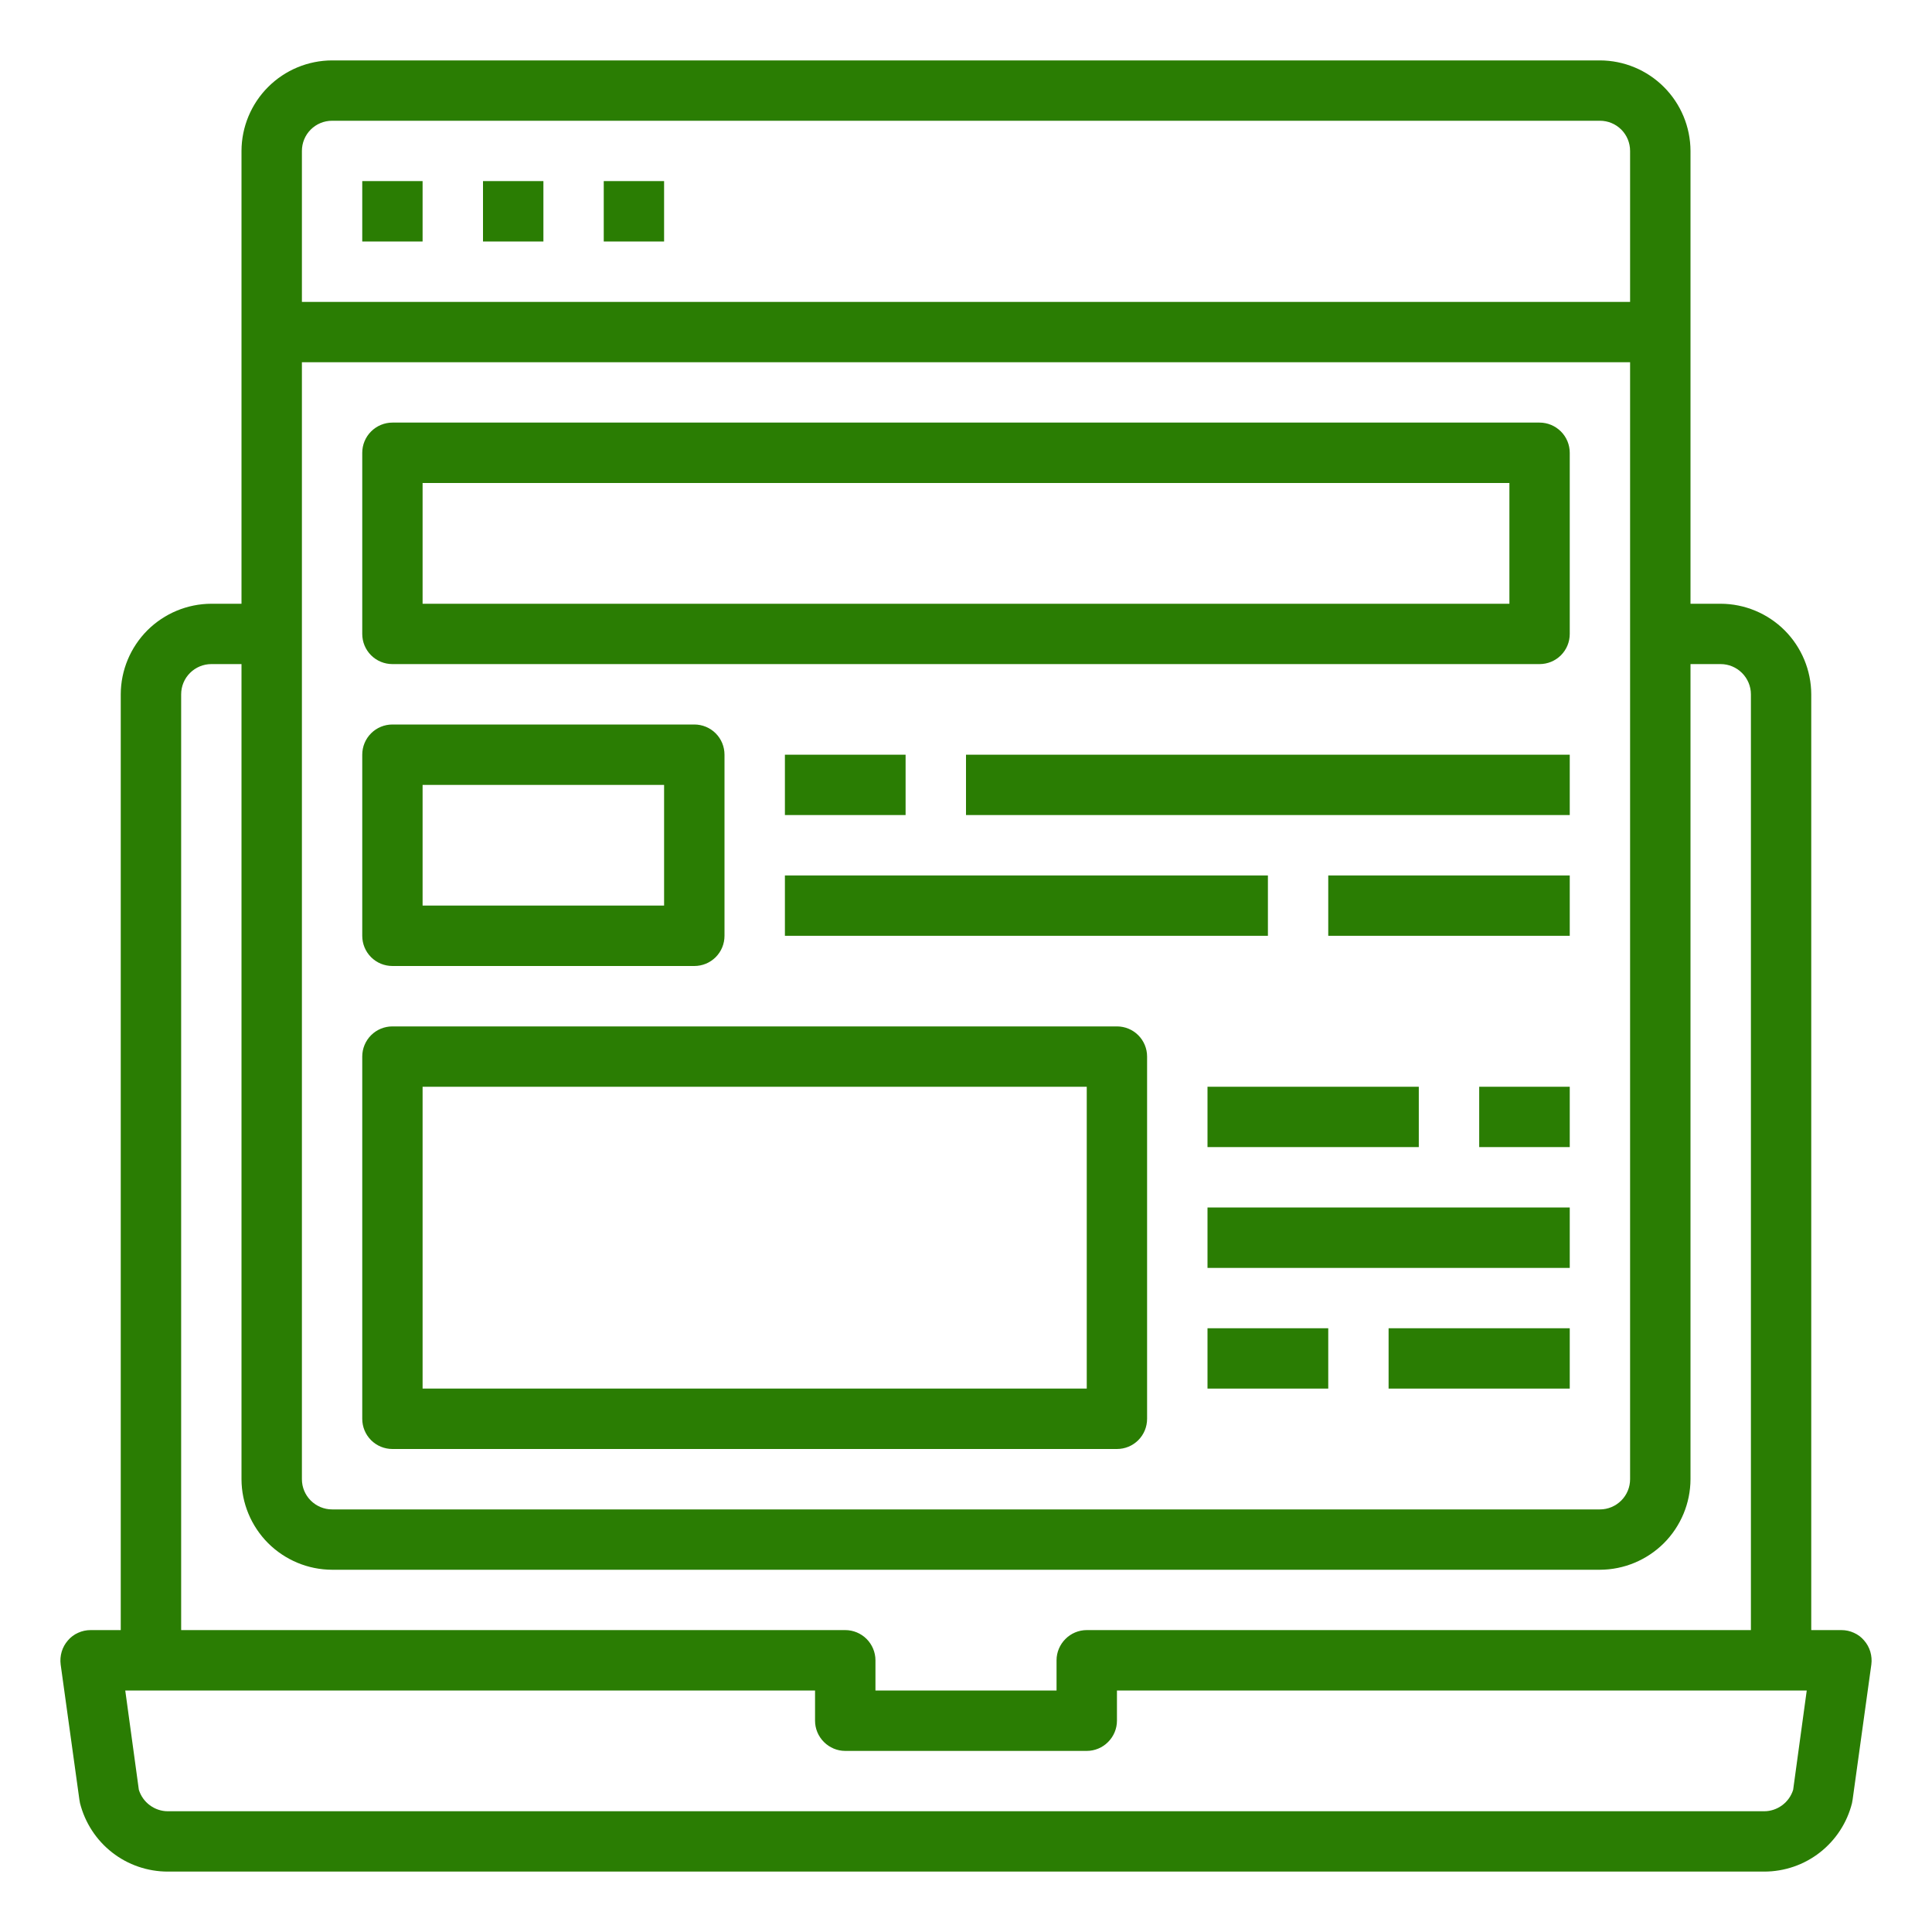 <svg width="30" height="30" viewBox="0 0 30 30" fill="none" xmlns="http://www.w3.org/2000/svg">
<g clip-path="url(#clip0_1_3199)">
<path d="M28.945 25.472C28.902 25.421 28.848 25.381 28.787 25.354C28.726 25.326 28.66 25.312 28.594 25.312H28.125V10.781C28.124 10.409 27.975 10.052 27.712 9.788C27.448 9.525 27.091 9.376 26.719 9.375H26.25V2.344C26.249 1.971 26.1 1.614 25.837 1.351C25.573 1.087 25.216 0.939 24.844 0.938H5.156C4.784 0.939 4.427 1.087 4.163 1.351C3.9 1.614 3.751 1.971 3.75 2.344V9.375H3.281C2.909 9.376 2.552 9.525 2.288 9.788C2.025 10.052 1.876 10.409 1.875 10.781V25.312H1.406C1.34 25.312 1.274 25.326 1.213 25.354C1.152 25.381 1.098 25.421 1.055 25.472C1.01 25.523 0.977 25.583 0.958 25.647C0.939 25.712 0.933 25.78 0.942 25.847L1.233 27.947C1.238 27.966 1.238 27.98 1.242 27.998C1.319 28.302 1.494 28.572 1.741 28.765C1.988 28.958 2.293 29.062 2.606 29.062H27.394C27.707 29.062 28.012 28.958 28.259 28.765C28.506 28.572 28.682 28.302 28.758 27.998C28.762 27.98 28.762 27.966 28.767 27.947L29.058 25.847C29.067 25.78 29.061 25.712 29.042 25.647C29.023 25.583 28.99 25.523 28.945 25.472ZM4.688 2.344C4.688 2.219 4.737 2.1 4.825 2.012C4.913 1.924 5.032 1.875 5.156 1.875H24.844C24.968 1.875 25.087 1.924 25.175 2.012C25.263 2.1 25.312 2.219 25.312 2.344V4.688H4.688V2.344ZM4.688 5.625H25.312V22.969C25.312 23.093 25.263 23.212 25.175 23.3C25.087 23.388 24.968 23.438 24.844 23.438H5.156C5.032 23.438 4.913 23.388 4.825 23.3C4.737 23.212 4.688 23.093 4.688 22.969V5.625ZM2.813 10.781C2.813 10.657 2.862 10.538 2.95 10.45C3.038 10.362 3.157 10.312 3.281 10.312H3.75V22.969C3.751 23.341 3.9 23.698 4.163 23.962C4.427 24.225 4.784 24.374 5.156 24.375H24.844C25.216 24.374 25.573 24.225 25.837 23.962C26.1 23.698 26.249 23.341 26.25 22.969V10.312H26.719C26.843 10.312 26.962 10.362 27.05 10.45C27.138 10.538 27.188 10.657 27.188 10.781V25.312H16.875C16.751 25.312 16.631 25.362 16.544 25.45C16.456 25.538 16.406 25.657 16.406 25.781V26.25H13.594V25.781C13.594 25.657 13.544 25.538 13.457 25.45C13.369 25.362 13.249 25.312 13.125 25.312H2.813V10.781ZM27.844 27.792C27.814 27.888 27.754 27.973 27.673 28.032C27.592 28.092 27.494 28.125 27.394 28.125H2.606C2.506 28.125 2.408 28.092 2.327 28.032C2.246 27.973 2.186 27.888 2.156 27.792L1.945 26.25H12.656V26.719C12.656 26.843 12.706 26.962 12.794 27.05C12.882 27.138 13.001 27.188 13.125 27.188H16.875C16.999 27.188 17.119 27.138 17.206 27.05C17.294 26.962 17.344 26.843 17.344 26.719V26.25H28.055L27.844 27.792Z" fill="#2A7D03"/>
<path d="M9.375 2.812H10.312V3.75H9.375V2.812Z" fill="#2A7D03"/>
<path d="M7.5 2.812H8.438V3.75H7.5V2.812Z" fill="#2A7D03"/>
<path d="M5.625 2.812H6.562V3.75H5.625V2.812Z" fill="#2A7D03"/>
<path d="M6.094 10.312H23.906C24.031 10.312 24.15 10.263 24.238 10.175C24.326 10.087 24.375 9.968 24.375 9.844V7.031C24.375 6.907 24.326 6.788 24.238 6.7C24.15 6.612 24.031 6.562 23.906 6.562H6.094C5.969 6.562 5.85 6.612 5.762 6.7C5.674 6.788 5.625 6.907 5.625 7.031V9.844C5.625 9.968 5.674 10.087 5.762 10.175C5.85 10.263 5.969 10.312 6.094 10.312ZM6.562 7.5H23.438V9.375H6.562V7.5Z" fill="#2A7D03"/>
<path d="M6.094 15H10.781C10.906 15 11.025 14.951 11.113 14.863C11.201 14.775 11.25 14.656 11.25 14.531V11.719C11.25 11.594 11.201 11.475 11.113 11.387C11.025 11.299 10.906 11.25 10.781 11.25H6.094C5.969 11.25 5.85 11.299 5.762 11.387C5.674 11.475 5.625 11.594 5.625 11.719V14.531C5.625 14.656 5.674 14.775 5.762 14.863C5.85 14.951 5.969 15 6.094 15ZM6.562 12.188H10.312V14.062H6.562V12.188Z" fill="#2A7D03"/>
<path d="M6.094 22.5H17.344C17.468 22.5 17.587 22.451 17.675 22.363C17.763 22.275 17.812 22.156 17.812 22.031V16.406C17.812 16.282 17.763 16.163 17.675 16.075C17.587 15.987 17.468 15.938 17.344 15.938H6.094C5.969 15.938 5.85 15.987 5.762 16.075C5.674 16.163 5.625 16.282 5.625 16.406V22.031C5.625 22.156 5.674 22.275 5.762 22.363C5.85 22.451 5.969 22.5 6.094 22.5ZM6.562 16.875H16.875V21.562H6.562V16.875Z" fill="#2A7D03"/>
<path d="M12.188 11.719H14.062V12.656H12.188V11.719Z" fill="#2A7D03"/>
<path d="M15 11.719H24.375V12.656H15V11.719Z" fill="#2A7D03"/>
<path d="M12.188 13.594H19.688V14.531H12.188V13.594Z" fill="#2A7D03"/>
<path d="M20.625 13.594H24.375V14.531H20.625V13.594Z" fill="#2A7D03"/>
<path d="M18.75 16.875H22.031V17.812H18.75V16.875Z" fill="#2A7D03"/>
<path d="M22.969 16.875H24.375V17.812H22.969V16.875Z" fill="#2A7D03"/>
<path d="M18.75 18.75H24.375V19.688H18.75V18.75Z" fill="#2A7D03"/>
<path d="M18.75 20.625H20.625V21.562H18.75V20.625Z" fill="#2A7D03"/>
<path d="M21.562 20.625H24.375V21.562H21.562V20.625Z" fill="#2A7D03"/>
</g>
<defs>
<clipPath id="clip0_1_3199">
<rect width="30" height="30" fill="white"/>
</clipPath>
</defs>
</svg>
